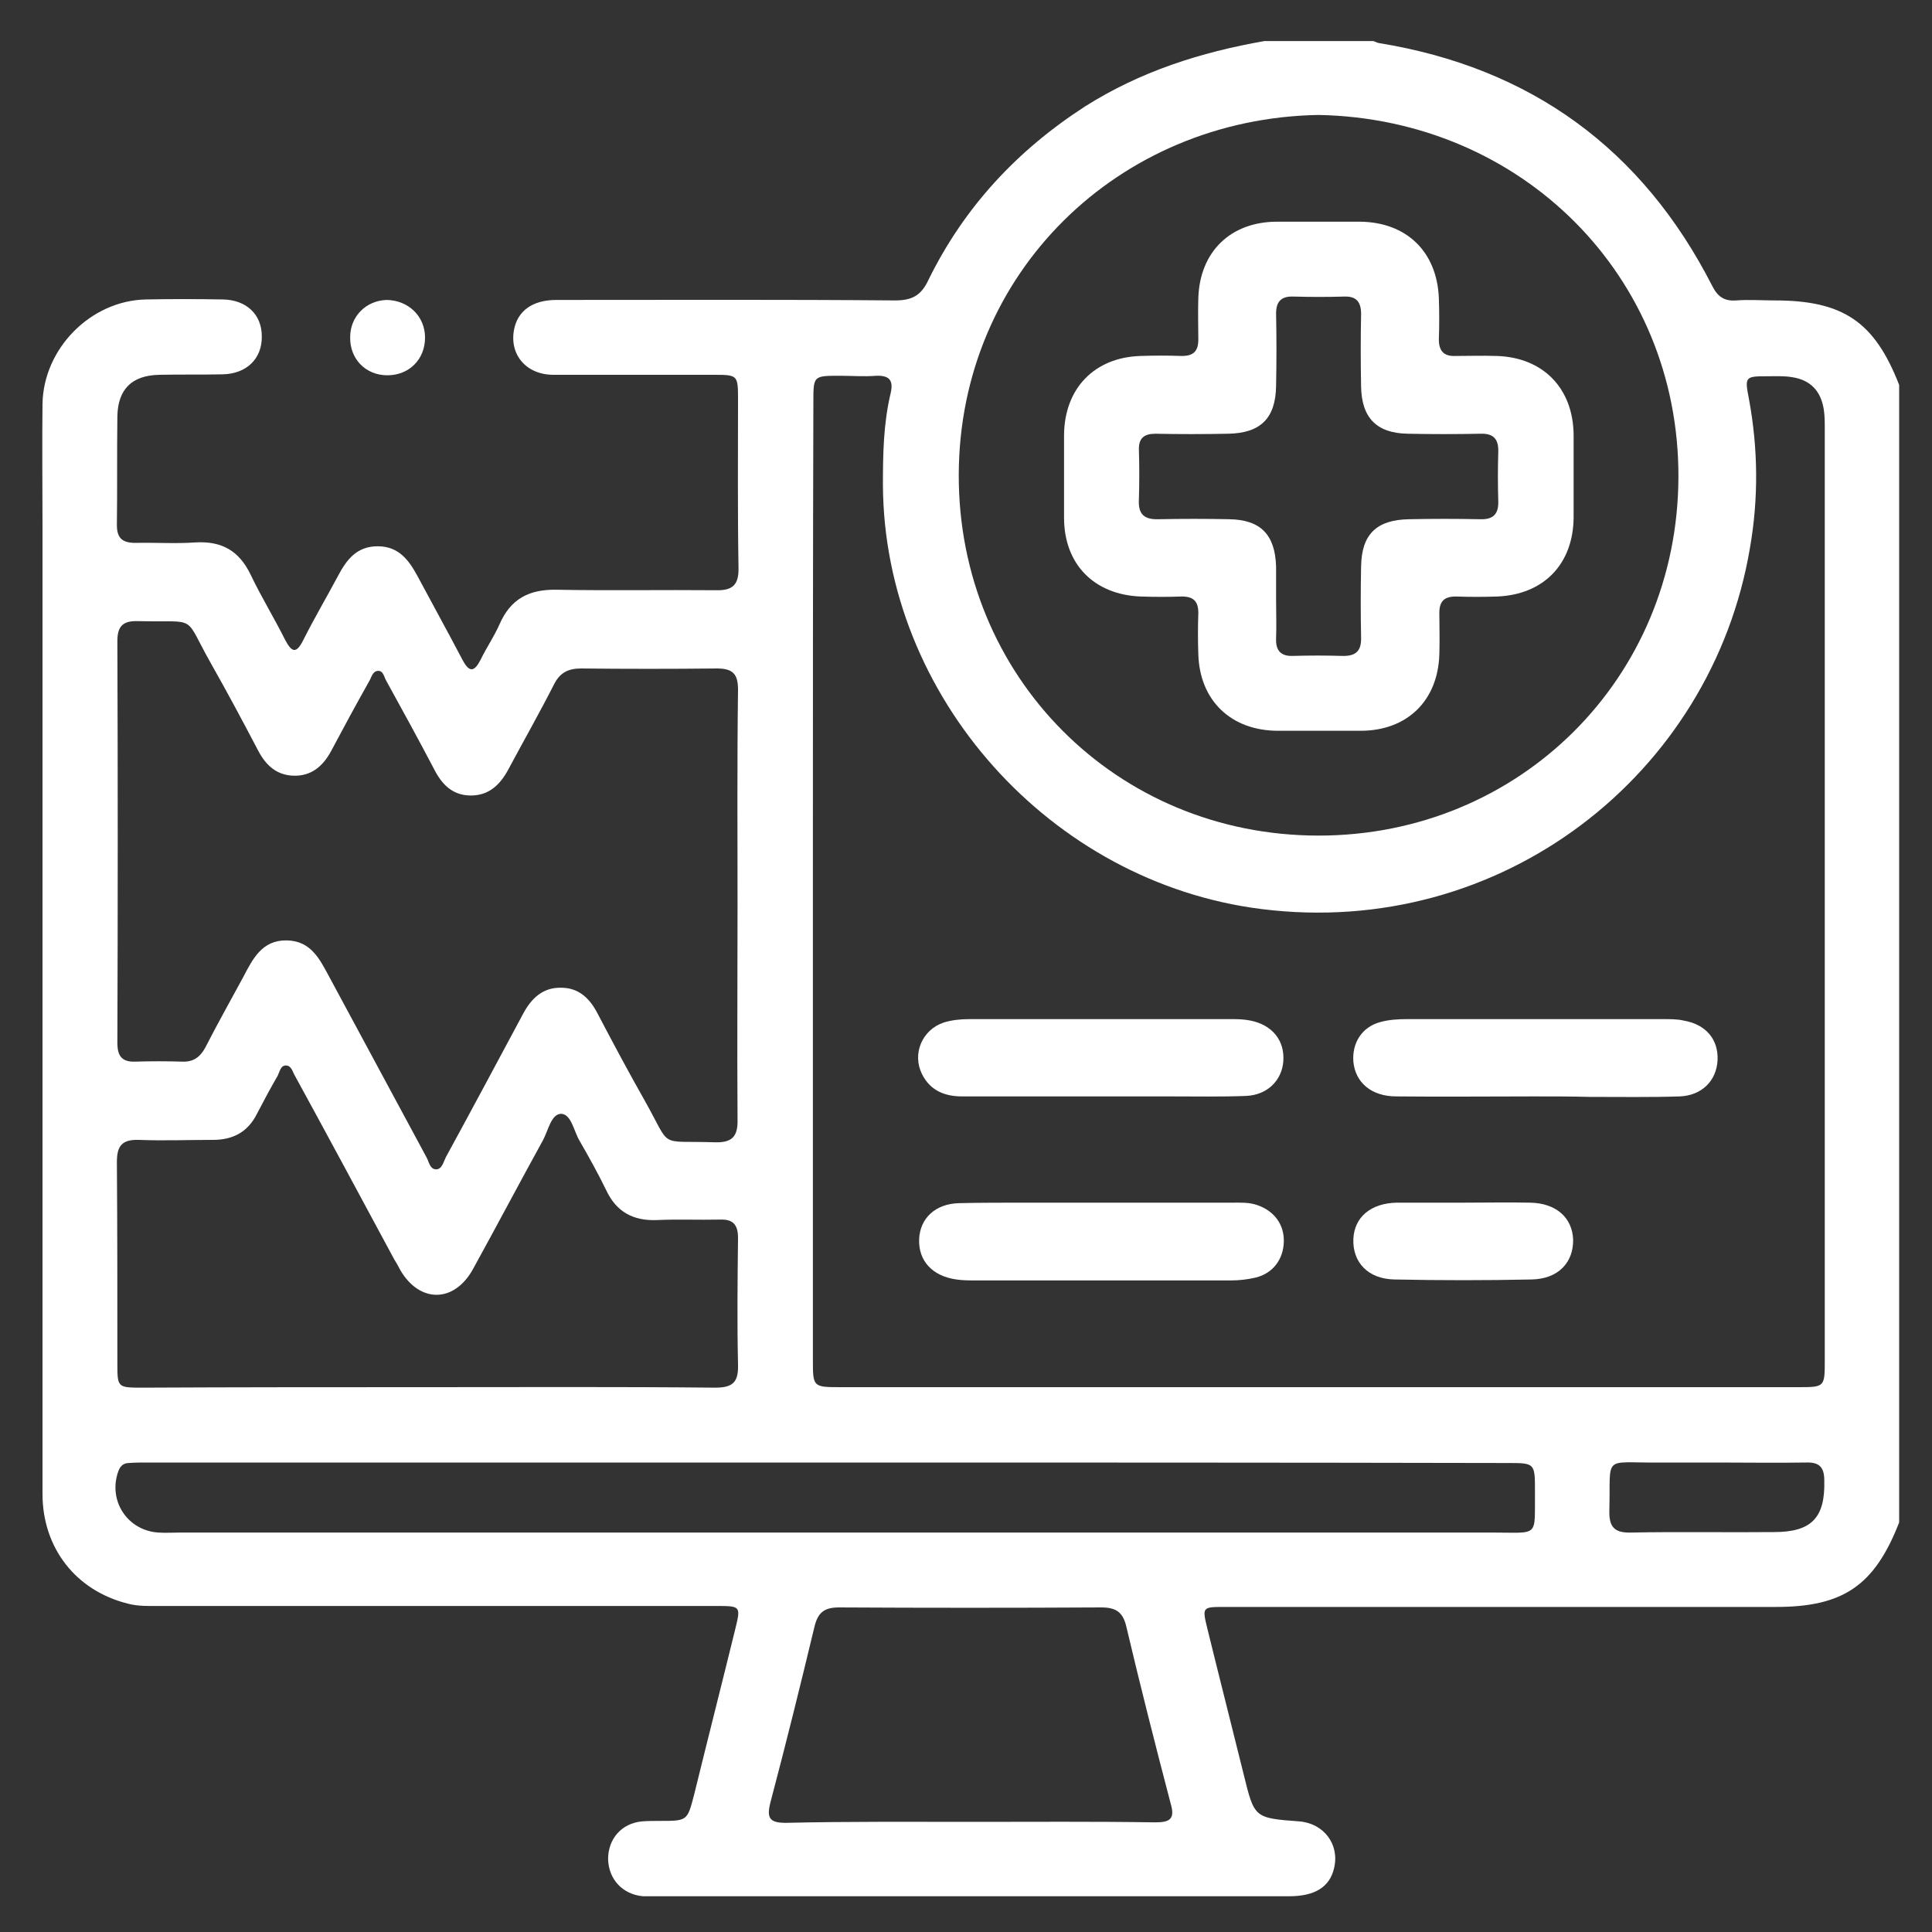 <?xml version="1.0" encoding="utf-8"?>
<!-- Generator: Adobe Illustrator 22.0.1, SVG Export Plug-In . SVG Version: 6.00 Build 0)  -->
<svg version="1.1" id="Layer_1" xmlns="http://www.w3.org/2000/svg" xmlns:xlink="http://www.w3.org/1999/xlink" x="0px" y="0px"
	 viewBox="0 0 400 400" style="enable-background:new 0 0 400 400;" xml:space="preserve">
<rect x="0" y="0" width="400" height="400" fill="#333333" stroke="none"/>
<style type="text/css">
	.st0{fill:#FFFFFF;}
</style>
<g>
	<path class="st0" d="M261.8,8.5c7.5,0,15,0,22.5,0c0.4,0.1,0.7,0.3,1.1,0.4c31.5,5.1,54.6,21.9,69.1,50.3c1.1,2.2,2.5,3.2,5,3
		c2.6-0.2,5.2,0,7.9,0c14.2,0,20.7,4.4,25.8,17.5c0,78.5,0,157,0,235.5c-5.1,13.1-11.6,17.5-25.5,17.5c-38.1,0-76.2,0-114.4,0
		c-4.3,0-4.4,0.1-3.4,4.2c2.5,10.2,5.1,20.4,7.6,30.5c2.2,9,2.2,9,11.5,9.7c5.1,0.4,8.4,4.8,7.2,9.7c-0.9,3.9-4,5.8-9.3,5.8
		c-43.9,0-87.7,0-131.6,0c-0.7,0-1.5,0-2.2,0c-4.2-0.4-7.1-3.5-7.2-7.7c0-4.2,2.8-7.4,7-7.8c1.2-0.1,2.5-0.1,3.7-0.1
		c5.7,0,5.7,0,7.1-5.4c2.8-11.4,5.7-22.8,8.5-34.2c1.2-4.9,1.2-4.9-4-4.9c-38.4,0-76.7,0-115.1,0c-2.2,0-4.5,0.1-6.7-0.5
		c-10.7-2.7-17.6-11.5-17.6-22.7c0-66.7,0-133.5,0-200.2c0-8.5-0.1-17,0-25.5c0.2-11.4,9.9-21.3,21.3-21.6c5.4-0.1,10.8-0.1,16.1,0
		c4.8,0.1,8,3.1,8,7.6c0.1,4.6-3.1,7.8-8.1,7.9c-4.4,0.1-8.8,0-13.1,0.1c-5.7,0.1-8.6,3-8.7,8.6c-0.1,7.5,0,15-0.1,22.5
		c0,2.8,1.2,3.7,3.9,3.7c4.1-0.1,8.3,0.2,12.4-0.1c5.4-0.3,9,1.7,11.4,6.7c2.2,4.6,4.9,9,7.2,13.6c1.3,2.4,2.2,2.8,3.6,0.1
		c2.3-4.6,4.9-9,7.3-13.5c1.8-3.4,3.9-6.1,8.2-6.1c4.3,0,6.4,2.8,8.2,6.1c3.1,5.8,6.3,11.6,9.4,17.5c1.4,2.6,2.4,2.4,3.7-0.1
		c1.2-2.5,2.8-4.8,3.9-7.3c2.3-5.3,6.1-7.3,11.8-7.2c11,0.2,22,0,33,0.1c3.6,0.1,4.8-1.2,4.7-4.8c-0.2-11.5-0.1-23-0.1-34.5
		c0-5.3,0-5.3-5.2-5.3c-11,0-22,0-33,0c-5.6,0-9.1-4.1-8.2-9.2c0.7-4,3.8-6.3,8.8-6.3c23.4,0,46.7-0.1,70.1,0.1c3.5,0,5.4-1,6.9-4.2
		c7.4-15.1,18.4-26.9,32.5-36C236.1,14.8,248.6,10.8,261.8,8.5z M168.3,182.5c0,33,0,66,0,99c0,5.7,0,5.7,5.9,5.7c66,0,132,0,198,0
		c5.6,0,5.6,0,5.6-5.6c0-64.2,0-128.5,0-192.7c0-1.4,0-2.8-0.2-4.1c-0.6-3.8-2.7-6.1-6.5-6.7c-1.7-0.3-3.5-0.2-5.2-0.2
		c-4.6,0-4.7,0.1-3.8,4.7c1.9,10.3,2,20.6,0.2,30.9c-7.9,46.8-51.4,81-101.2,74.7c-43.6-5.5-78.1-44-78.3-87.8
		c0-6.4,0.1-12.7,1.6-19c0.6-2.6-0.2-3.7-3-3.6c-2.5,0.2-5,0-7.5,0c-5.5,0-5.5,0-5.5,5.4C168.3,116.3,168.3,149.4,168.3,182.5z
		 M273,23.8c-41.4,0.7-74.4,32.7-74.5,74.5C198.4,140,231.1,173,273,173c41.5,0,74.4-32.5,74.5-74.3C347.6,57.1,315,24.6,273,23.8z
		 M152.7,187.4c0-14.9-0.1-29.7,0.1-44.6c0-3.3-1.1-4.4-4.4-4.4c-9.4,0.1-18.7,0.1-28.1,0c-2.7,0-4.4,0.9-5.6,3.3
		c-3,5.9-6.3,11.7-9.4,17.5c-1.7,3.2-4,5.5-7.8,5.5c-3.9,0-6.1-2.4-7.7-5.6c-3.2-6.1-6.5-12.1-9.8-18.1c-0.5-0.8-0.6-2.2-1.8-2.1
		c-1.1,0.1-1.3,1.4-1.8,2.2c-2.7,4.8-5.3,9.6-7.9,14.5c-1.7,3.1-4.1,5.1-7.7,5c-3.5-0.1-5.7-2.1-7.3-5.1c-3.2-6.1-6.4-12.1-9.8-18.1
		c-5.9-10.4-2.4-8.5-15.1-8.8c-3-0.1-4.3,0.9-4.3,4.1c0.1,27.7,0.1,55.5,0,83.2c0,2.7,0.9,4,3.7,3.9c3.2-0.1,6.5-0.1,9.7,0
		c2.3,0.1,3.7-0.9,4.8-2.9c2.5-4.9,5.2-9.7,7.8-14.5c2-3.8,3.9-7.8,9.1-7.7c5,0.1,6.8,3.9,8.8,7.6c6.7,12.4,13.4,24.9,20.1,37.3
		c0.5,0.9,0.7,2.5,2,2.5c1.2,0,1.5-1.5,2-2.5c5.4-9.9,10.7-19.8,16-29.7c1.7-3.2,4.1-5.5,7.9-5.4c3.6,0,5.9,2.2,7.5,5.3
		c3.2,6.1,6.4,12.1,9.8,18.1c5.7,10.1,2.5,8.2,14.5,8.6c3.6,0.1,4.8-1.2,4.7-4.8C152.6,216.9,152.7,202.1,152.7,187.4z M88.5,287.2
		c19.9,0,39.7-0.1,59.6,0.1c3.7,0,4.8-1.2,4.7-4.8c-0.2-8.7-0.1-17.5,0-26.2c0-2.7-1-3.9-3.7-3.8c-4.4,0.1-8.7-0.1-13.1,0.1
		c-4.9,0.2-8.4-1.7-10.5-6.2c-1.7-3.5-3.6-6.9-5.5-10.2c-1.2-2-1.7-5.5-3.8-5.6c-2.1,0-2.7,3.5-3.8,5.5c-4.9,8.9-9.6,17.8-14.5,26.7
		c-3.9,7-11,7-15,0.2c-0.4-0.8-0.8-1.5-1.3-2.3c-6.8-12.6-13.6-25.3-20.5-37.9c-0.5-0.8-0.7-2.1-1.8-2.2c-1.2-0.1-1.4,1.3-1.8,2.1
		c-1.5,2.6-2.9,5.2-4.3,7.9c-1.9,3.8-5,5.4-9.1,5.4c-5.1,0-10.3,0.2-15.4,0c-3.5-0.1-4.5,1.3-4.5,4.6c0.1,13.9,0.1,27.7,0.1,41.6
		c0,5.1,0,5.1,5.3,5.1C49.2,287.2,68.9,287.2,88.5,287.2z M171.4,302.8c-47,0-94,0-141,0c-1.2,0-2.5,0-3.7,0.1
		c-1.1,0-1.8,0.6-2.2,1.7c-2.2,6.1,1.9,12.3,8.3,12.7c1.5,0.1,3,0,4.5,0c90.6,0,181.2,0,271.8,0c9.7,0,8.6,1.1,8.7-8.5
		c0-5.9,0-5.9-5.7-5.9C265.1,302.8,218.3,302.8,171.4,302.8z M201,377.2c12.7,0,25.5-0.1,38.2,0.1c3,0,4.1-0.7,3.2-3.8
		c-3.2-12.2-6.3-24.4-9.2-36.7c-0.7-3-2.1-4-5.2-4c-18.1,0.1-36.2,0.1-54.3,0c-3.1,0-4.4,1.1-5.1,4.1c-2.9,12.1-5.9,24.2-9.1,36.3
		c-0.8,3.2-0.2,4.2,3.2,4.2C175.6,377.1,188.3,377.2,201,377.2z M355.6,302.8c-4.1,0-8.2,0-12.4,0c-11.5,0.1-9.7-1.7-10,9.9
		c-0.1,3.4,1,4.7,4.5,4.6c9.9-0.2,19.7,0,29.6-0.1c7.8,0,10.6-3,10.4-10.7c0-2.8-1.1-3.8-3.8-3.7
		C367.8,302.9,361.7,302.8,355.6,302.8z"/>
	<path class="st0" d="M88,69.9c0,4.5-3.3,7.8-7.8,7.8c-4.5,0-7.8-3.4-7.7-7.9c0-4.3,3.3-7.6,7.6-7.7C84.6,62.2,88,65.5,88,69.9z"/>
	<path class="st0" d="M227.7,227c-9.5,0-19,0-28.5,0c-3.6,0-6.6-1.2-8.3-4.6c-2.1-4.2,0-9.2,4.5-10.7c1.6-0.5,3.4-0.7,5.2-0.7
		c18.3,0,36.7,0,55,0c1.1,0,2.3,0.1,3.3,0.3c4.5,0.9,7.1,4.1,6.8,8.4c-0.3,4-3.3,7-7.7,7.2c-5.2,0.2-10.5,0.1-15.7,0.1
		C237.5,227,232.6,227,227.7,227C227.7,227,227.7,227,227.7,227z"/>
	<path class="st0" d="M317.6,227c-9.5,0-19,0.1-28.5,0c-5.2,0-8.5-2.9-8.9-7.2c-0.3-3.9,1.8-7.2,5.6-8.2c1.8-0.5,3.7-0.6,5.5-0.6
		c17.7,0,35.4,0,53.2,0c1.4,0,2.8,0,4.1,0.3c4.6,0.8,7.2,3.9,7,8.2c-0.2,4.2-3.2,7.3-7.8,7.5c-6.2,0.2-12.5,0.1-18.7,0.1
		C325.3,227,321.5,227,317.6,227C317.6,227,317.6,227,317.6,227z"/>
	<path class="st0" d="M227.9,265.1c-8.6,0-17.2,0-25.8,0c-1.4,0-2.8,0-4.1-0.2c-5-0.7-7.9-3.9-7.7-8.4c0.2-4.3,3.4-7.3,8.3-7.4
		c4.4-0.1,8.7-0.1,13.1-0.1c14.5,0,28.9,0,43.4,0c1.7,0,3.5-0.1,5.2,0.5c3.5,1.2,5.6,4,5.5,7.6c-0.1,3.6-2.2,6.5-5.8,7.4
		c-1.7,0.4-3.4,0.6-5.2,0.6C245.8,265.1,236.9,265.1,227.9,265.1z"/>
	<path class="st0" d="M303,249c4.6,0,9.2-0.1,13.8,0c5.4,0.1,8.7,3.1,8.9,7.6c0.1,4.8-3.1,8.2-8.6,8.3c-9.5,0.2-18.9,0.2-28.4,0
		c-5.5-0.1-8.7-3.6-8.5-8.4c0.2-4.5,3.6-7.4,9-7.5C293.8,249,298.4,249,303,249z"/>
	<path class="st0" d="M273,151.3c-2.9,0-5.7,0-8.6,0c-9.6-0.1-16-6.3-16.3-15.8c-0.1-2.9-0.1-5.7,0-8.6c0-2.4-1-3.4-3.4-3.4
		c-2.9,0.1-5.7,0.1-8.6,0c-9.6-0.4-15.8-6.7-15.8-16.3c0-5.7,0-11.5,0-17.2c0.1-9.6,6.3-16,15.8-16.3c2.9-0.1,5.7-0.1,8.6,0
		c2.4,0,3.4-1,3.4-3.4c0-2.9-0.1-5.7,0-8.6c0.3-9.6,6.7-15.8,16.3-15.8c5.7,0,11.5,0,17.2,0c9.6,0.1,15.9,6.2,16.3,15.8
		c0.1,2.9,0.1,5.7,0,8.6c0,2.3,1,3.5,3.4,3.4c2.9,0,5.7-0.1,8.6,0c9.6,0.3,15.8,6.7,15.9,16.3c0,5.7,0,11.5,0,17.2
		c-0.1,9.6-6.2,15.9-15.8,16.3c-2.9,0.1-5.7,0.1-8.6,0c-2.4,0-3.4,1-3.4,3.4c0,2.9,0.1,5.7,0,8.6c-0.3,9.6-6.7,15.8-16.3,15.8
		C278.7,151.3,275.9,151.3,273,151.3z M264.2,124.3C264.2,124.3,264.2,124.3,264.2,124.3c0,2.6,0.1,5.2,0,7.9
		c-0.1,2.5,1,3.7,3.5,3.6c3.4-0.1,6.7-0.1,10.1,0c2.9,0.1,4.1-1,4-3.9c-0.1-4.9-0.1-9.7,0-14.6c0.1-6.7,3.2-9.7,10-9.8
		c4.9-0.1,9.7-0.1,14.6,0c2.7,0.1,3.9-1,3.8-3.8c-0.1-3.4-0.1-6.7,0-10.1c0.1-2.7-1-3.9-3.7-3.8c-5,0.1-10,0.1-15,0
		c-6.5-0.1-9.6-3.3-9.7-9.8c-0.1-5-0.1-10,0-15c0-2.5-1-3.7-3.5-3.6c-3.5,0.1-7,0.1-10.5,0c-2.5-0.1-3.6,1-3.6,3.5
		c0.1,5,0.1,10,0,15c-0.1,6.7-3.2,9.8-10,9.9c-5,0.1-10,0.1-15,0c-2.3,0-3.5,0.9-3.4,3.4c0.1,3.4,0.1,6.8,0,10.1
		c-0.2,3.1,1,4.3,4.1,4.2c4.9-0.1,9.7-0.1,14.6,0c6.5,0.1,9.5,3.2,9.7,9.8C264.2,119.5,264.2,121.9,264.2,124.3z"/>
</g>
</svg>
